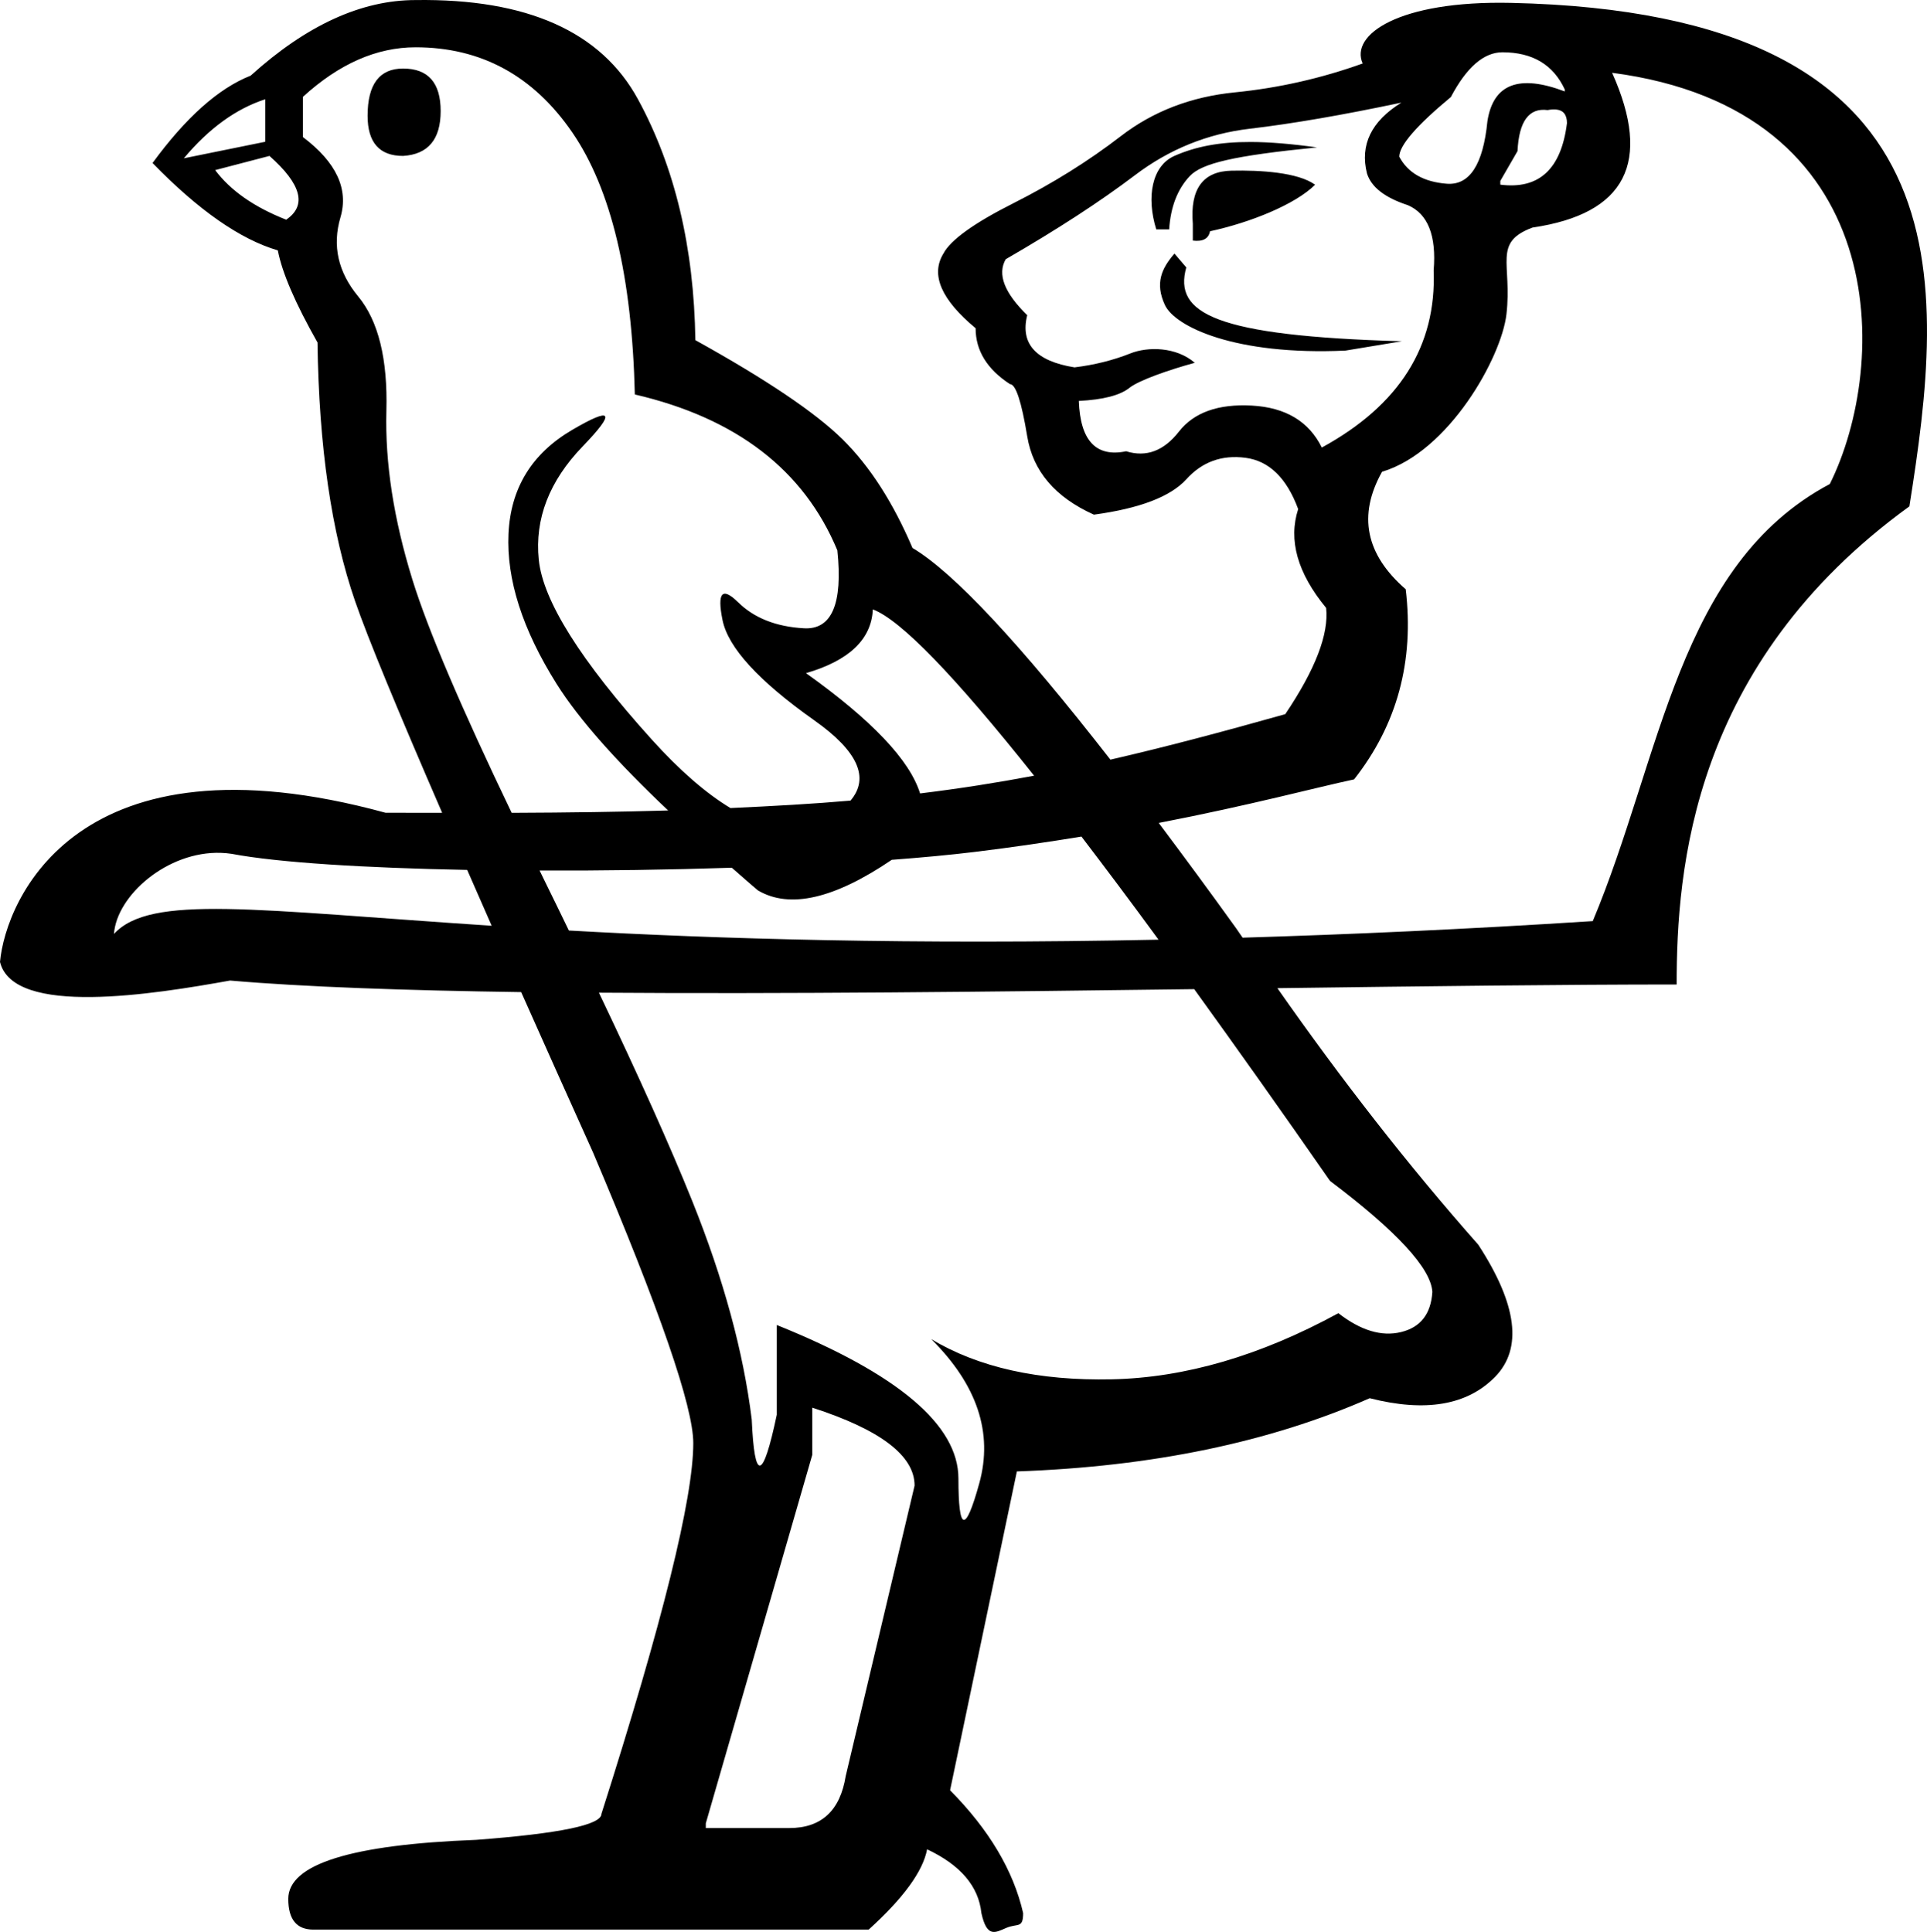 <?xml version="1.0" encoding="UTF-8" standalone="no"?>
<svg
   width="1790.459"
   height="1795.429"
   id="svg1333"
   version="1.1"
   xmlns="http://www.w3.org/2000/svg"
   xmlns:svg="http://www.w3.org/2000/svg"
   xmlns:rdf="http://www.w3.org/1999/02/22-rdf-syntax-ns#"
   xmlns:cc="http://creativecommons.org/ns#"
   xmlns:dc="http://purl.org/dc/elements/1.1/">
  <defs
     id="defs1338" />
  <path
     id="path4"
     style="fill:#000000;stroke:none;stroke-width:94.497"
     d="M 386.164 0.051 C 335.729 0.051 284.648 23.462 232.92 70.285 C 203.176 81.991 172.785 109.062 141.748 151.496 C 184.424 195.393 223.22 222.462 258.137 232.705 C 262.016 253.19 274.303 281.724 294.994 318.305 C 296.287 414.878 307.926 494.992 329.91 558.643 C 341.676 592.707 369.43 659.899 410.826 755.359 C 392.769 755.296 377.345 755.484 358.152 755.32 C 71.921 677.013 5.328 836.178 0 893.934 C 12.388 945.146 142.989 923.966 213.785 911.26 C 282.839 917.25 376.913 920.466 484.258 922.004 C 505.029 968.625 526.226 1016.126 551.049 1071.141 C 613.122 1217.465 644.158 1307.455 644.158 1341.109 C 644.158 1392.323 615.707 1507.188 558.807 1685.703 C 558.807 1695.946 520.01 1703.993 442.418 1709.846 C 326.03 1714.236 267.836 1732.525 267.836 1764.717 C 267.836 1783.739 275.595 1793.25 291.113 1793.25 L 807.102 1793.25 C 839.432 1763.985 857.536 1739.11 861.416 1718.625 C 892.453 1733.257 909.265 1753.012 911.852 1777.887 C 917.024 1801.299 924.783 1796.001 935.129 1791.611 C 945.475 1787.222 950.648 1792.519 950.648 1777.887 C 941.596 1738.379 918.964 1700.335 882.754 1663.754 L 944.828 1367.447 C 1070.269 1363.058 1179.545 1340.377 1272.656 1299.406 C 1324.384 1312.575 1363.181 1305.991 1389.045 1279.652 C 1414.909 1253.314 1409.735 1212.343 1373.525 1156.74 C 1308.64 1083.324 1246.53 1003.63 1186.895 918.334 C 1324.69 916.522 1454.631 914.928 1557.84 914.928 C 1557.84 808.657 1571.639 617.301 1774.102 470.602 C 1806.7 264.754 1833.64 12.125 1403.996 2.678 C 1299.367 0.356 1254.147 32.421 1266.135 58.988 C 1227.507 72.85 1187.878 81.803 1147.252 85.846 C 1106.626 89.889 1071.329 103.46 1041.359 126.562 C 1011.389 149.665 978.089 170.458 941.459 188.939 C 904.829 207.421 883.185 223.015 876.525 235.721 C 864.538 255.358 874.526 278.46 906.494 305.027 C 906.494 325.819 917.151 343.147 938.463 357.008 C 943.791 357.008 949.119 373.18 954.447 405.523 C 959.775 437.867 980.421 462.123 1016.385 478.295 C 1059.009 472.519 1087.647 461.546 1102.299 445.375 C 1116.951 429.203 1135.266 422.561 1157.244 425.449 C 1179.222 428.337 1195.539 444.22 1206.195 473.098 C 1196.871 501.976 1205.528 532.584 1232.168 564.928 C 1234.832 589.185 1222.179 622.105 1194.207 663.689 C 1134.94 680.365 1082.837 694.216 1031.717 705.971 C 947.761 598.144 886.138 531.958 847.838 509.258 C 829.733 466.824 808.073 433.168 782.855 408.293 C 757.638 383.418 712.051 352.69 646.098 316.109 C 644.804 229.778 627.024 155.154 592.754 92.234 C 558.484 29.315 489.62 -1.413 386.164 0.051 z M 386.164 43.947 C 446.945 43.947 495.441 70.286 531.65 122.963 C 567.86 175.64 587.257 256.849 589.844 366.592 C 684.248 388.54 746.969 436.828 778.006 511.453 C 783.179 561.203 772.833 585.346 746.969 583.883 C 721.105 582.42 700.737 574.371 685.865 559.738 C 670.993 545.106 666.144 550.594 671.316 576.201 C 676.489 601.808 704.94 632.901 756.668 669.482 C 797.252 698.183 808.137 722.997 790.213 744.041 C 756.245 747.029 718.393 749.156 678.693 750.955 C 656.018 737.251 631.628 716.176 605.363 687.041 C 539.41 613.879 504.493 558.277 500.613 520.232 C 496.734 482.188 510.313 447.07 541.35 414.879 C 572.386 382.688 569.153 377.565 531.65 399.514 C 494.148 421.462 474.426 453.654 472.486 496.088 C 470.547 538.522 485.418 584.979 517.102 635.461 C 537.939 668.661 573.402 708.31 620.809 753.219 C 576.999 754.513 528.294 755.206 475.438 755.406 C 429.139 658.915 397.778 585.756 383.254 538.889 C 365.796 482.554 357.715 430.242 359.008 381.955 C 360.301 333.668 351.572 298.184 332.82 275.504 C 314.069 252.824 308.573 228.315 316.332 201.977 C 324.091 175.638 312.451 150.763 281.414 127.352 L 281.414 90.039 C 315.037 59.311 349.954 43.947 386.164 43.947 z M 1396.004 48.594 C 1423.976 48.594 1443.289 60.144 1453.945 83.246 L 1453.945 84.979 C 1411.322 68.807 1387.345 78.048 1382.018 112.701 C 1378.021 153.13 1365.368 172.479 1344.057 170.746 C 1322.745 169.013 1308.091 160.64 1300.1 145.623 C 1300.1 135.227 1316.085 116.745 1348.053 90.178 C 1362.705 62.455 1378.688 48.594 1396.004 48.594 z M 374.525 63.701 C 352.541 63.701 341.549 78.333 341.549 107.598 C 341.549 132.473 352.541 144.91 374.525 144.91 C 397.803 143.447 409.441 129.547 409.441 103.209 C 409.441 76.871 397.803 63.701 374.525 63.701 z M 1497.9 67.652 C 1758.63 101.749 1755.62 338.24 1700.176 449.811 C 1558.984 524.893 1543.856 703.541 1479.92 856.016 C 1361.676 863.61 1254.053 868.405 1154.561 871.412 C 1152.564 868.437 1150.498 865.618 1148.508 862.629 C 1122.969 827.084 1099.35 795.115 1076.615 764.799 C 1162.628 748.151 1223.317 731.7 1258.143 724.334 C 1298.102 673.509 1314.086 614.598 1306.094 547.602 C 1268.798 515.258 1261.472 478.872 1284.115 438.443 C 1346.072 419.895 1395.029 332.382 1399.705 292.033 C 1405.175 244.83 1386.68 225.324 1423.977 211.463 C 1510.556 198.757 1535.196 150.82 1497.9 67.652 z M 246.498 92.234 L 246.498 131.742 L 170.846 147.105 C 194.123 119.304 219.341 101.014 246.498 92.234 z M 1302.098 95.375 C 1274.126 112.702 1263.471 134.649 1270.131 161.217 C 1274.127 173.923 1286.78 183.741 1308.092 190.672 C 1326.74 198.758 1334.732 218.971 1332.068 251.314 C 1334.732 321.776 1300.1 376.644 1228.172 415.918 C 1216.184 391.661 1194.538 378.666 1163.236 376.934 C 1131.934 375.201 1109.29 383.287 1095.305 401.191 C 1081.319 419.096 1065.001 425.16 1046.353 419.385 C 1018.382 425.16 1003.73 409.565 1002.398 372.602 C 1025.042 371.446 1040.694 367.403 1049.352 360.473 C 1058.01 353.542 1085.784 343.787 1110.111 337.16 C 1092.795 322.144 1066.334 322.065 1050.35 328.418 C 1034.366 334.771 1017.05 339.104 998.402 341.414 C 962.439 335.638 947.787 319.466 954.447 292.898 C 933.135 272.106 926.475 254.781 934.467 240.92 C 982.418 213.197 1022.378 187.206 1054.346 162.949 C 1086.314 138.692 1121.944 124.253 1161.238 119.633 C 1200.532 115.012 1247.486 106.926 1302.098 95.375 z M 1445.828 101.764 C 1452.571 102.413 1455.943 106.637 1455.943 114.434 C 1450.615 157.173 1429.969 176.232 1394.006 171.611 L 1394.006 168.146 L 1409.99 140.424 C 1411.322 112.701 1420.646 99.994 1437.961 102.305 C 1440.958 101.727 1443.58 101.547 1445.828 101.764 z M 1162.26 131.955 C 1133.033 131.849 1111.014 136.197 1091.309 144.834 C 1070.169 154.1 1065.002 183.162 1074.326 213.195 L 1086.314 213.195 C 1087.647 192.403 1093.973 175.943 1105.295 163.814 C 1116.617 151.686 1146.2 144.71 1223.713 136.99 C 1199.928 133.685 1179.796 132.018 1162.26 131.955 z M 250.377 144.91 C 280.121 171.249 285.295 191.003 265.896 204.172 C 236.153 192.466 214.169 177.102 199.943 158.08 L 250.377 144.91 z M 1144.256 158.617 C 1117.616 159.195 1105.629 175.655 1108.293 207.998 L 1108.293 223.592 C 1117.617 224.747 1122.943 221.86 1124.275 214.93 C 1161.572 206.844 1203.282 190.156 1221.93 171.674 C 1205.946 160.123 1170.896 158.039 1144.256 158.617 z M 1091.221 235.658 C 1079.233 249.52 1072.995 263.155 1082.318 283.369 C 1091.642 303.584 1147.586 330.498 1250.15 325.82 L 1302.508 317.156 C 1128.872 312.17 1090.239 291.286 1102.227 248.547 L 1091.221 235.658 z M 810.982 566.324 C 836.842 576.077 887.059 628.053 960.855 720.896 C 926.758 727.317 892.011 732.843 854.889 737.373 C 845.349 706.479 810.024 669.215 748.908 625.584 C 788.997 613.878 809.689 594.126 810.982 566.324 z M 1004.828 777.457 C 1027.085 806.603 1050.703 838.113 1076.428 873.27 C 845.945 878.081 666.072 872.482 528.557 864.758 C 520.585 848.4 513.095 832.822 504.492 815.439 C 503.345 813.122 502.495 811.267 501.363 808.973 C 560.488 809.198 620.928 808.325 679.982 806.406 C 688.262 813.519 695.461 820.156 704.293 827.512 C 733.697 844.87 775.154 835.309 828.57 799.043 C 856.893 796.923 882.867 794.486 905.496 791.734 C 941.325 787.377 973.959 782.488 1004.828 777.457 z M 205.262 792.574 C 208.58 792.684 211.91 792.983 215.24 793.488 C 258.799 801.749 340.079 806.619 434.088 808.42 C 441.673 825.721 448.473 841.395 456.852 860.34 C 235.841 845.795 139.889 830.875 105.895 867.943 C 108.392 832.207 155.484 790.932 205.262 792.574 z M 1109.594 919.25 C 1148.453 973.098 1189.828 1031.305 1235.799 1097.48 C 1297.873 1144.304 1329.556 1178.69 1330.85 1200.639 C 1329.556 1221.124 1319.857 1233.561 1301.752 1237.951 C 1283.647 1242.341 1264.25 1236.488 1243.559 1220.393 C 1171.139 1259.9 1100.983 1280.384 1033.09 1281.848 C 965.197 1283.311 909.266 1270.873 865.297 1244.535 C 907.973 1286.969 922.844 1331.598 909.912 1378.422 C 896.98 1425.246 890.514 1423.781 890.514 1374.031 C 890.514 1324.281 834.259 1276.727 721.75 1231.367 L 721.75 1314.772 C 708.818 1376.227 701.059 1377.69 698.473 1319.16 C 690.713 1256.241 672.287 1188.567 643.189 1116.137 C 622.842 1065.485 593.593 1000.394 556.486 922.551 C 728.294 923.825 922.328 921.687 1109.594 919.25 z M 754.727 1308.186 C 818.093 1328.671 849.777 1352.816 849.777 1380.617 L 785.764 1650.584 C 780.591 1682.775 763.134 1698.871 733.391 1698.871 L 655.797 1698.871 L 655.797 1694.482 L 754.727 1352.084 L 754.727 1308.186 z " />
</svg>
